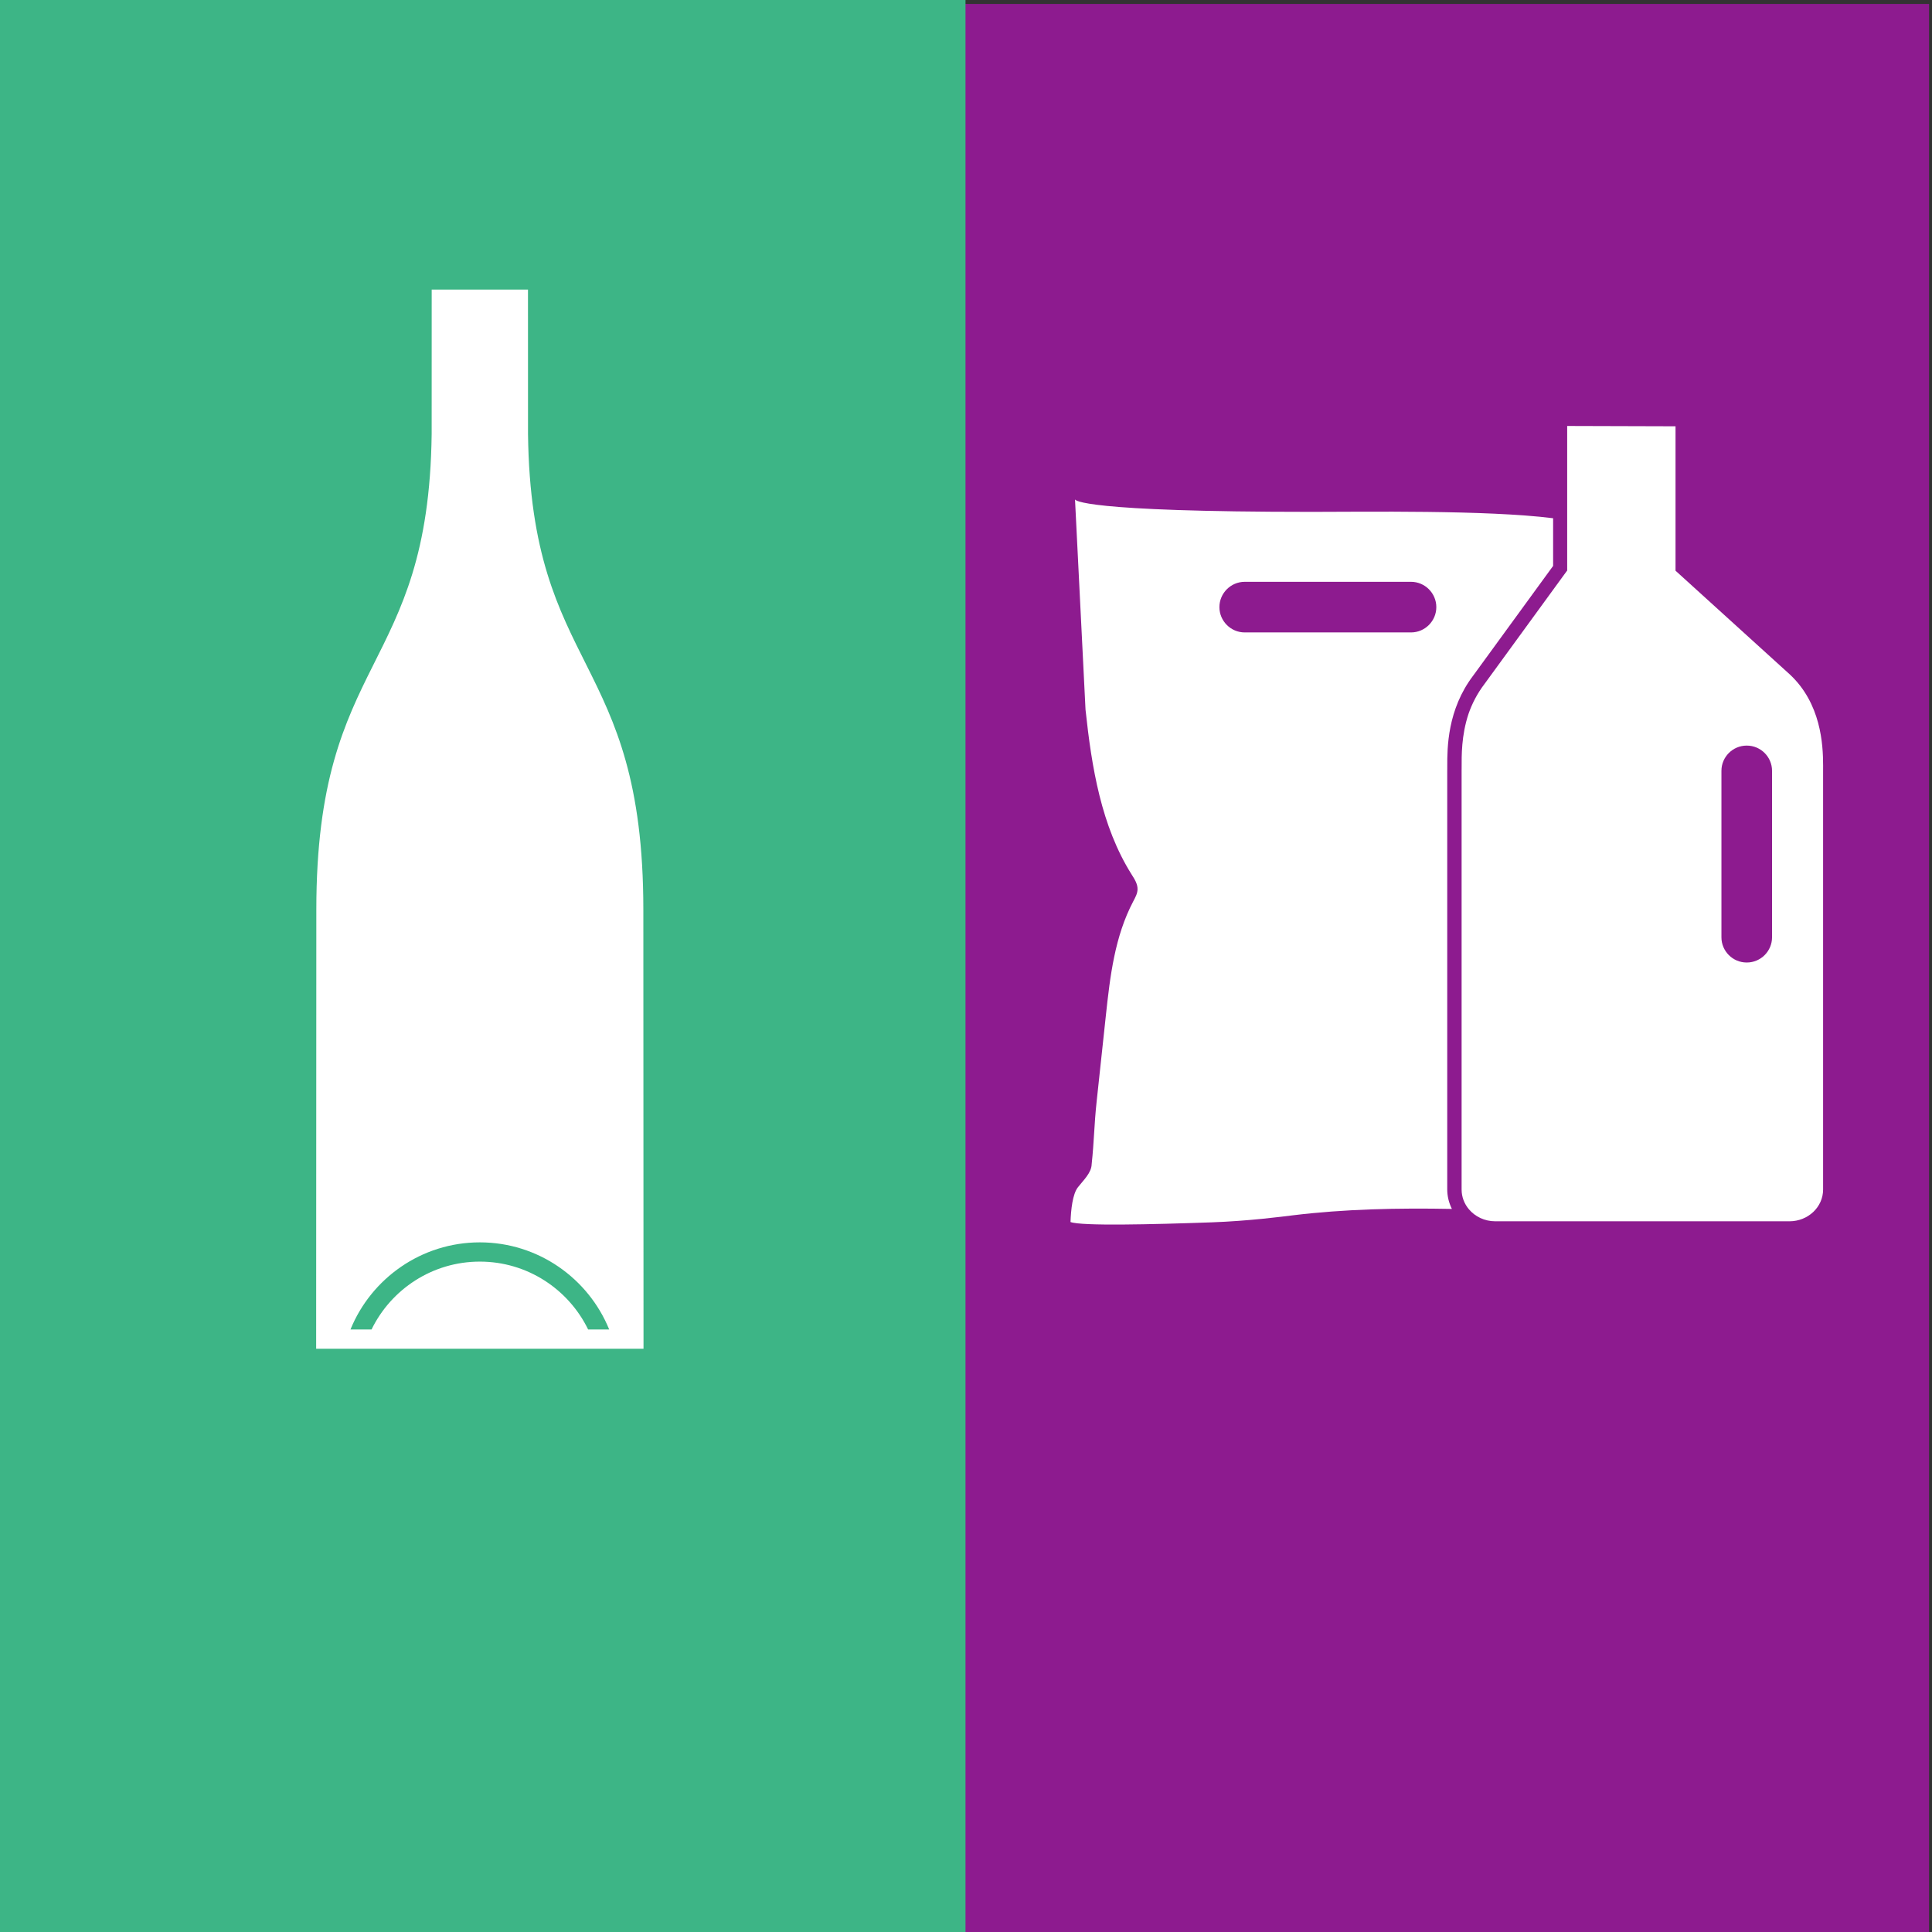 <?xml version="1.0" encoding="UTF-8" standalone="no"?>
<!-- Generated by Pixelmator Pro 3.5.7 -->

<svg
   width="680"
   height="680"
   viewBox="0 0 680 680"
   version="1.1"
   id="svg1"
   sodipodi:docname="glasplast.svg"
   xml:space="preserve"
   inkscape:version="1.3.2 (091e20e, 2023-11-25, custom)"
   xmlns:inkscape="http://www.inkscape.org/namespaces/inkscape"
   xmlns:sodipodi="http://sodipodi.sourceforge.net/DTD/sodipodi-0.dtd"
   xmlns="http://www.w3.org/2000/svg"
   xmlns:svg="http://www.w3.org/2000/svg"><rect x="0" y="0" width="680" height="680" fill="#333333" stroke="none"/><defs
     id="defs1" /><sodipodi:namedview
     id="namedview1"
     pagecolor="#ffffff"
     bordercolor="#000000"
     borderopacity="0.25"
     inkscape:showpageshadow="2"
     inkscape:pageopacity="0.0"
     inkscape:pagecheckerboard="0"
     inkscape:deskcolor="#d1d1d1"
     inkscape:zoom="1.590297"
     inkscape:cx="420.36173"
     inkscape:cy="468.78036"
     inkscape:window-width="2560"
     inkscape:window-height="1361"
     inkscape:window-x="2551"
     inkscape:window-y="-9"
     inkscape:window-maximized="1"
     inkscape:current-layer="svg1" /><g
     id="g10"
     transform="matrix(0.133,0,0,-0.133,170,680)"><path
       id="path12"
       style="fill:#8d1b8f;fill-opacity:1;fill-rule:nonzero;stroke:none"
       d="M 1275.59,5102.36 V 1.5006941e-4 H 3826.77 V 5102.36 Z" /><path
       d="m 2522.835,3506.114 c 0,-36.833 -30.142,-66.968 -66.975,-66.968 h -440.077 c -36.833,0 -66.968,30.135 -66.968,66.968 v 0 c 0,36.833 30.135,66.975 66.968,66.975 H 2455.86 c 36.833,0 66.975,-30.142 66.975,-66.975 z m 28.898,-434.392 c 0,1.545 0.023,2.993 0.045,4.425 0.015,1.238 0.037,2.467 0.037,3.772 l -0.01,4.65 c -0.075,48.712 -0.225,150.053 69.112,241.005 l 211.005,289.642 v 126.127 c -175.56,22.17 -501.495,16.867 -639.09,16.867 -610.425,0 -625.83,30.953 -626.168,33.068 l 27.825,-556.53 c 16.238,-151.868 41.362,-308.1 122.108,-436.312 7.612,-12.09 16.012,-24.968 15.578,-39.367 -0.338,-11.295 -6.112,-21.532 -11.34,-31.477 -49.095,-93.338 -61.297,-197.79 -72.615,-303.285 -8.115,-75.653 -16.23,-151.298 -24.345,-226.942 -6.66,-62.07 -6.48,-103.537 -13.14,-165.615 -0.547,-23.062 -22.575,-43.005 -36.525,-61.072 -13.95,-18.067 -18.262,-58.733 -19.455,-91.808 28.785,-10.973 214.935,-6.435 372.442,-0.885 100.388,3.54 190.725,15.562 215.692,18.615 137.175,16.762 279.308,19.628 421.185,16.935 -8.078,16.185 -12.345,33.773 -12.345,51.765 v 1106.422"
       style="fill:#ffffff;fill-opacity:1;fill-rule:nonzero;stroke:none;stroke-width:0.75"
       id="path26" /><path
       d="m 3411.278,2632.326 c 0,-36.682 -30.008,-66.69 -66.69,-66.69 h -0.547 c -36.682,0 -66.698,30.008 -66.698,66.69 v 440.632 c 0,36.682 30.015,66.69 66.698,66.69 h 0.547 c 36.682,0 66.69,-30.008 66.69,-66.69 z m 47.115,695.595 -302.535,274.59 v 382.163 l -286.717,0.84 v -382.425 l -0.292,-0.39 v -0.12 l -7.635,-10.365 -210.585,-289.058 c -19.965,-26.145 -33.458,-53.182 -42.585,-79.425 -19.253,-58.005 -18.203,-111.353 -18.203,-142.44 0,-2.775 -0.082,-5.235 -0.082,-8.078 v -1108.41 c 0,-19.777 7.268,-37.95 19.395,-52.305 16.32,-19.312 41.468,-31.71 69.69,-31.71 h 778.462 c 49.2,0 89.085,37.612 89.085,84.015 v 1111.11 c 0,3.473 0.053,6.728 0.053,10.26 0,57.51 -5.91,165.067 -88.05,241.748"
       style="fill:#ffffff;fill-opacity:1;fill-rule:nonzero;stroke:none;stroke-width:0.75"
       id="path32" /></g><g
     id="g10-1"
     transform="matrix(0.133,0,0,-0.133,-169.999,680)"><path
       id="path12-4"
       style="fill:#3db586;fill-opacity:1;fill-rule:nonzero;stroke:none"
       d="M 1277.755,5116.68 V 1.5049058e-4 h 2555.517 V 5116.68 Z" /><path
       d="m 2834.57,1594.53 c -51.7,106.2 -160.72,179.56 -286.55,179.56 -125.84,0 -234.85,-73.36 -286.56,-179.56 h -55.76 c 55.02,135.05 187.73,230.51 342.32,230.51 154.59,0 287.29,-95.46 342.31,-230.51 z m 146.14,1111.09 c 0,677.89 -297.23,623.1 -305.2,1258.54 l -0.09,382.23 h -254.81 l -0.08,-382.23 c -7.98,-635.44 -305.21,-580.65 -305.21,-1258.54 l -0.46,-1162.04 h 866.32 l -0.47,1162.04"
       style="fill:#ffffff;fill-opacity:1;fill-rule:nonzero;stroke:none"
       id="path22" /></g></svg>
